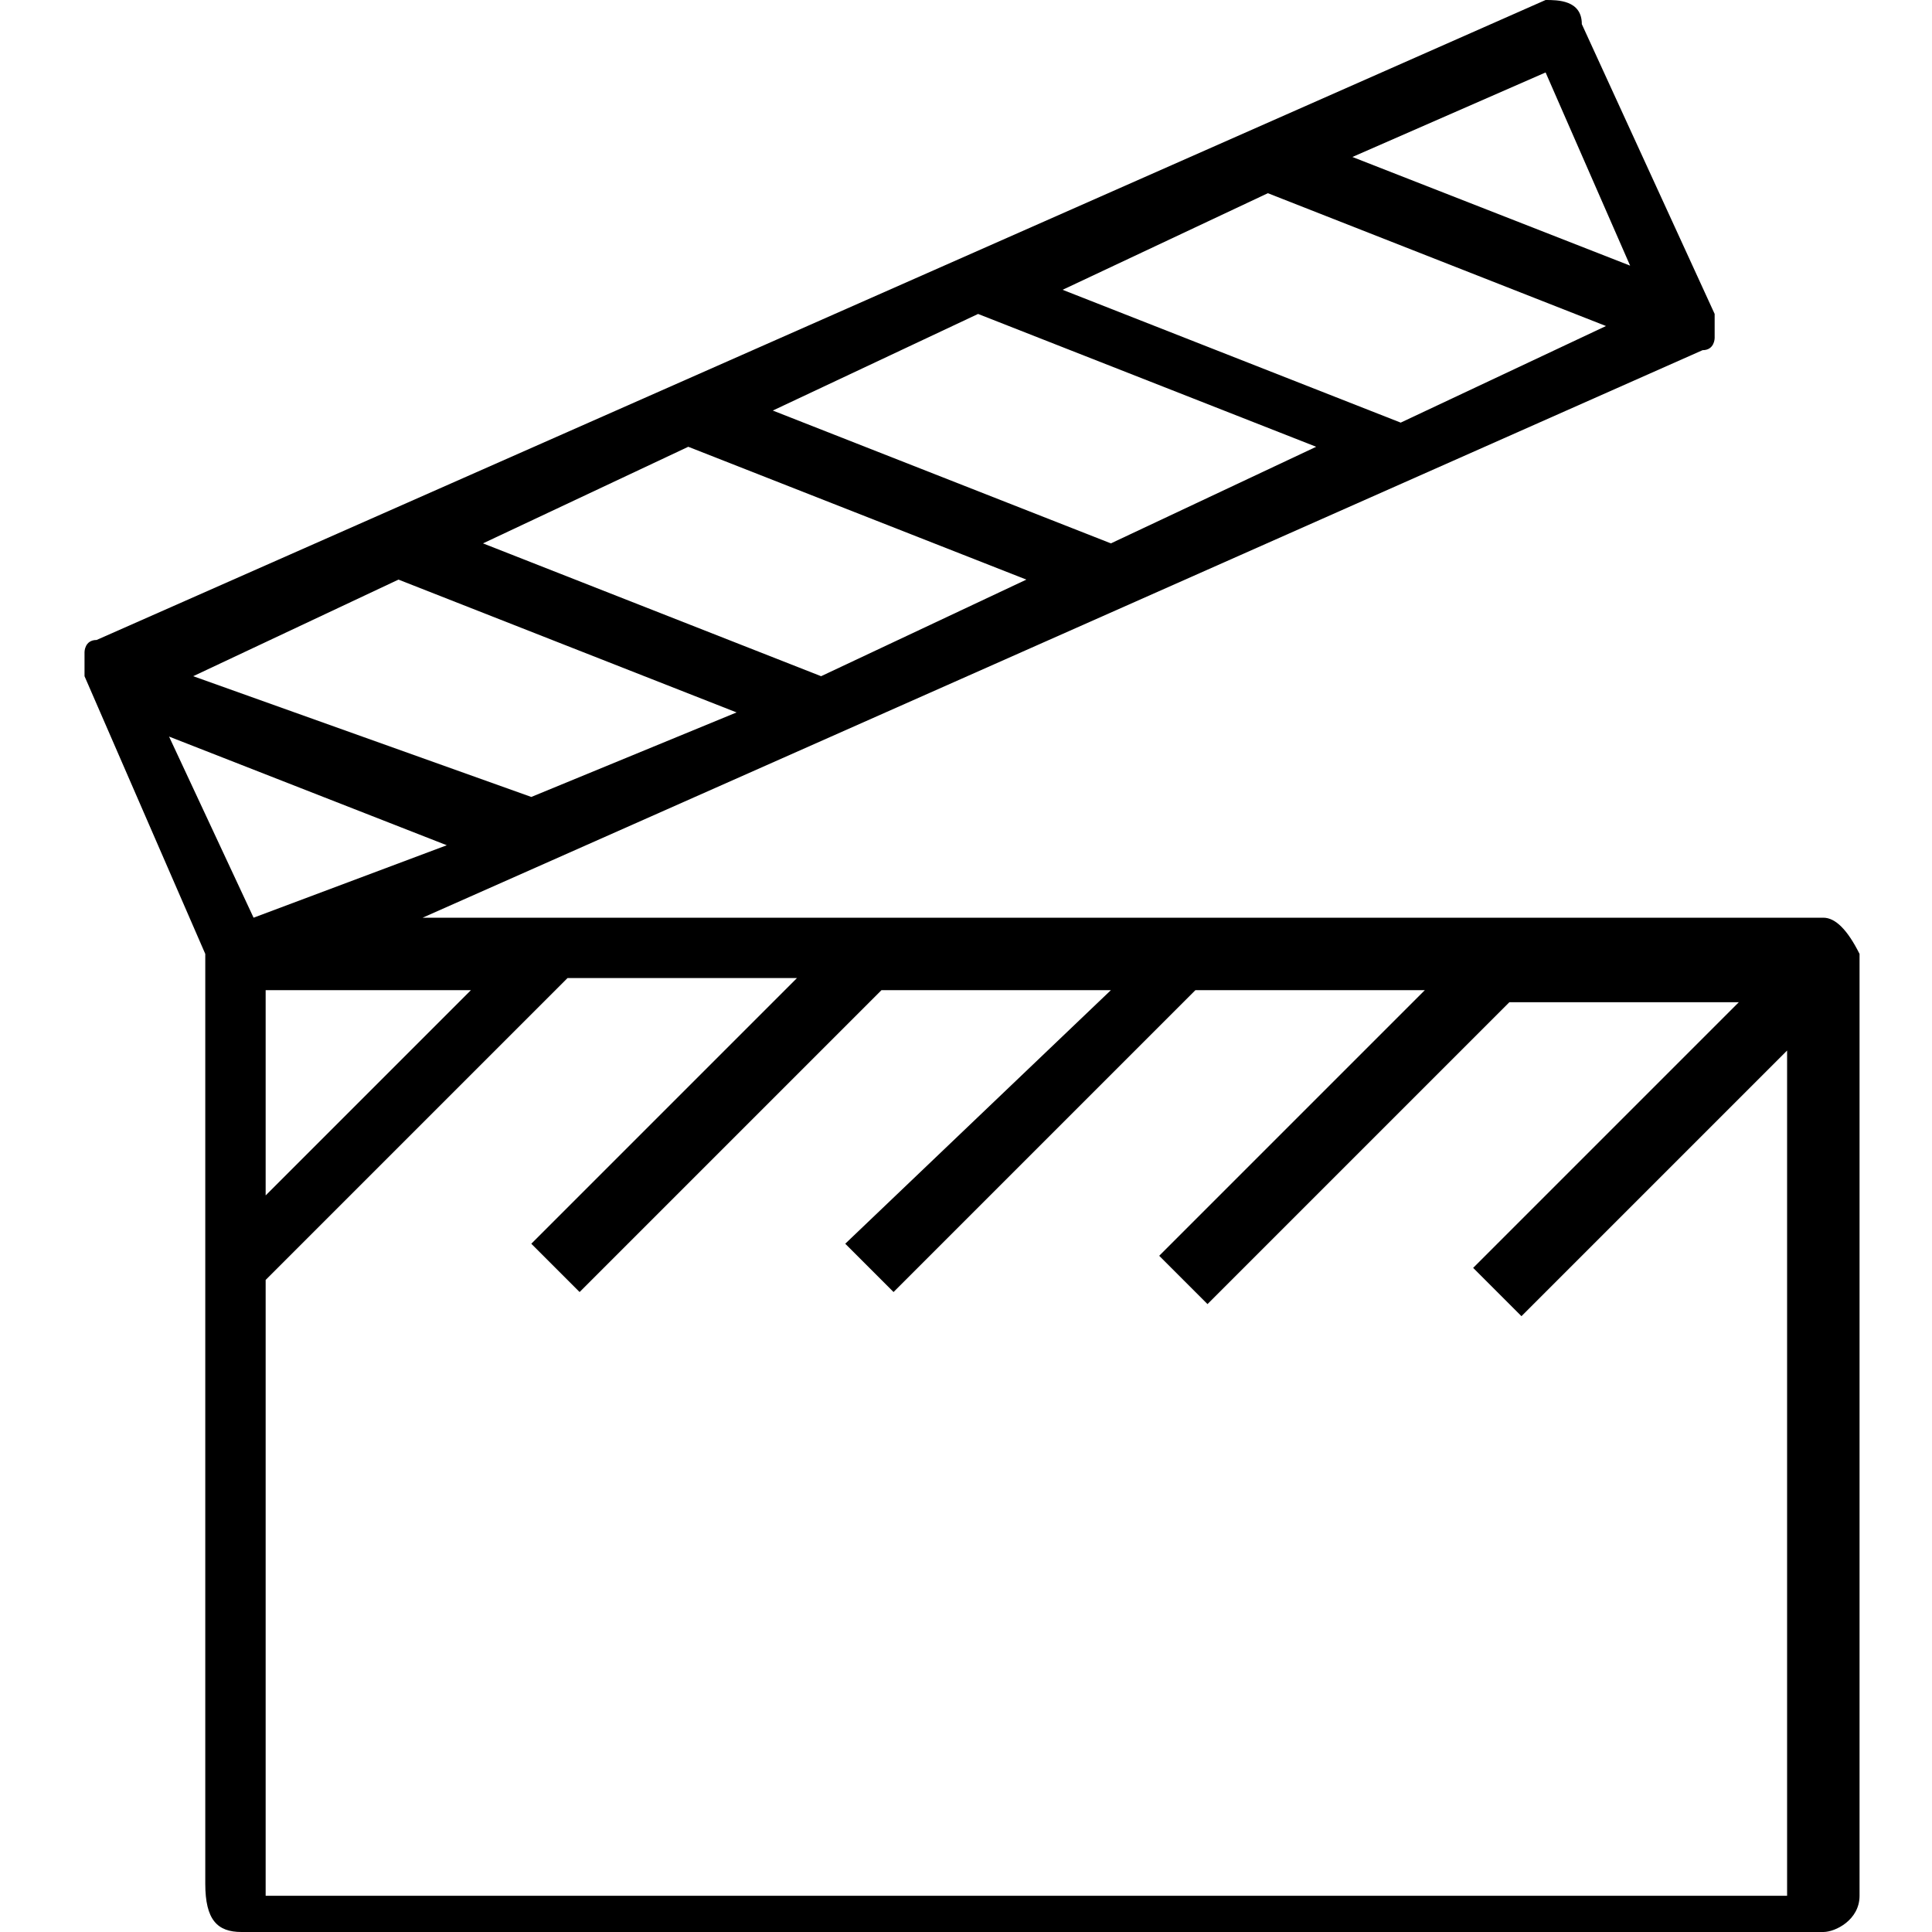 <?xml version="1.0" encoding="utf-8"?>
<!-- Generator: Adobe Illustrator 19.1.1, SVG Export Plug-In . SVG Version: 6.00 Build 0)  -->
<svg version="1.1" id="Layer_1" xmlns="http://www.w3.org/2000/svg" xmlns:xlink="http://www.w3.org/1999/xlink" x="0px" y="0px"
	 viewBox="0 0 16 16" style="enable-background:new 0 0 16 16;" xml:space="preserve">
<path d="M15.1,7.6H3.5l10.6-4.7c0.1,0,0.1-0.1,0.1-0.1s0-0.1,0-0.2l-1.1-2.4C13.1,0,12.9,0,12.8,0l-12,5.3c-0.1,0-0.1,0.1-0.1,0.1
	c0,0.1,0,0.1,0,0.2l1,2.3v7.7C1.7,15.9,1.8,16,2,16h13.1c0.1,0,0.3-0.1,0.3-0.3V7.9C15.3,7.7,15.2,7.6,15.1,7.6z M4,8.1L2.2,9.9V8.2
	l0.1,0H4z M2.1,7.6L1.4,6.1l2.3,0.9L2.1,7.6L2.1,7.6z M10.9,3.7L9.2,4.5L6.4,3.4l1.7-0.8L10.9,3.7z M8.8,2.4l1.7-0.8l2.8,1.1
	l-1.7,0.8L8.8,2.4z M8.5,4.8L6.8,5.6L4,4.5l1.7-0.8L8.5,4.8z M6.1,5.9L4.4,6.6L1.6,5.6l1.7-0.8L6.1,5.9z M13.5,2.2l-2.3-0.9l1.6-0.7
	L13.5,2.2z M2.2,15.5v-4.9l2.5-2.5h1.9l-2.2,2.2l0.4,0.4l2.5-2.5h1.9L7,10.3l0.4,0.4l2.5-2.5h1.9l-2.2,2.2l0.4,0.4l2.5-2.5h1.9
	l-2.2,2.2l0.4,0.4l2.2-2.2v7H2.2z"/>
</svg>

